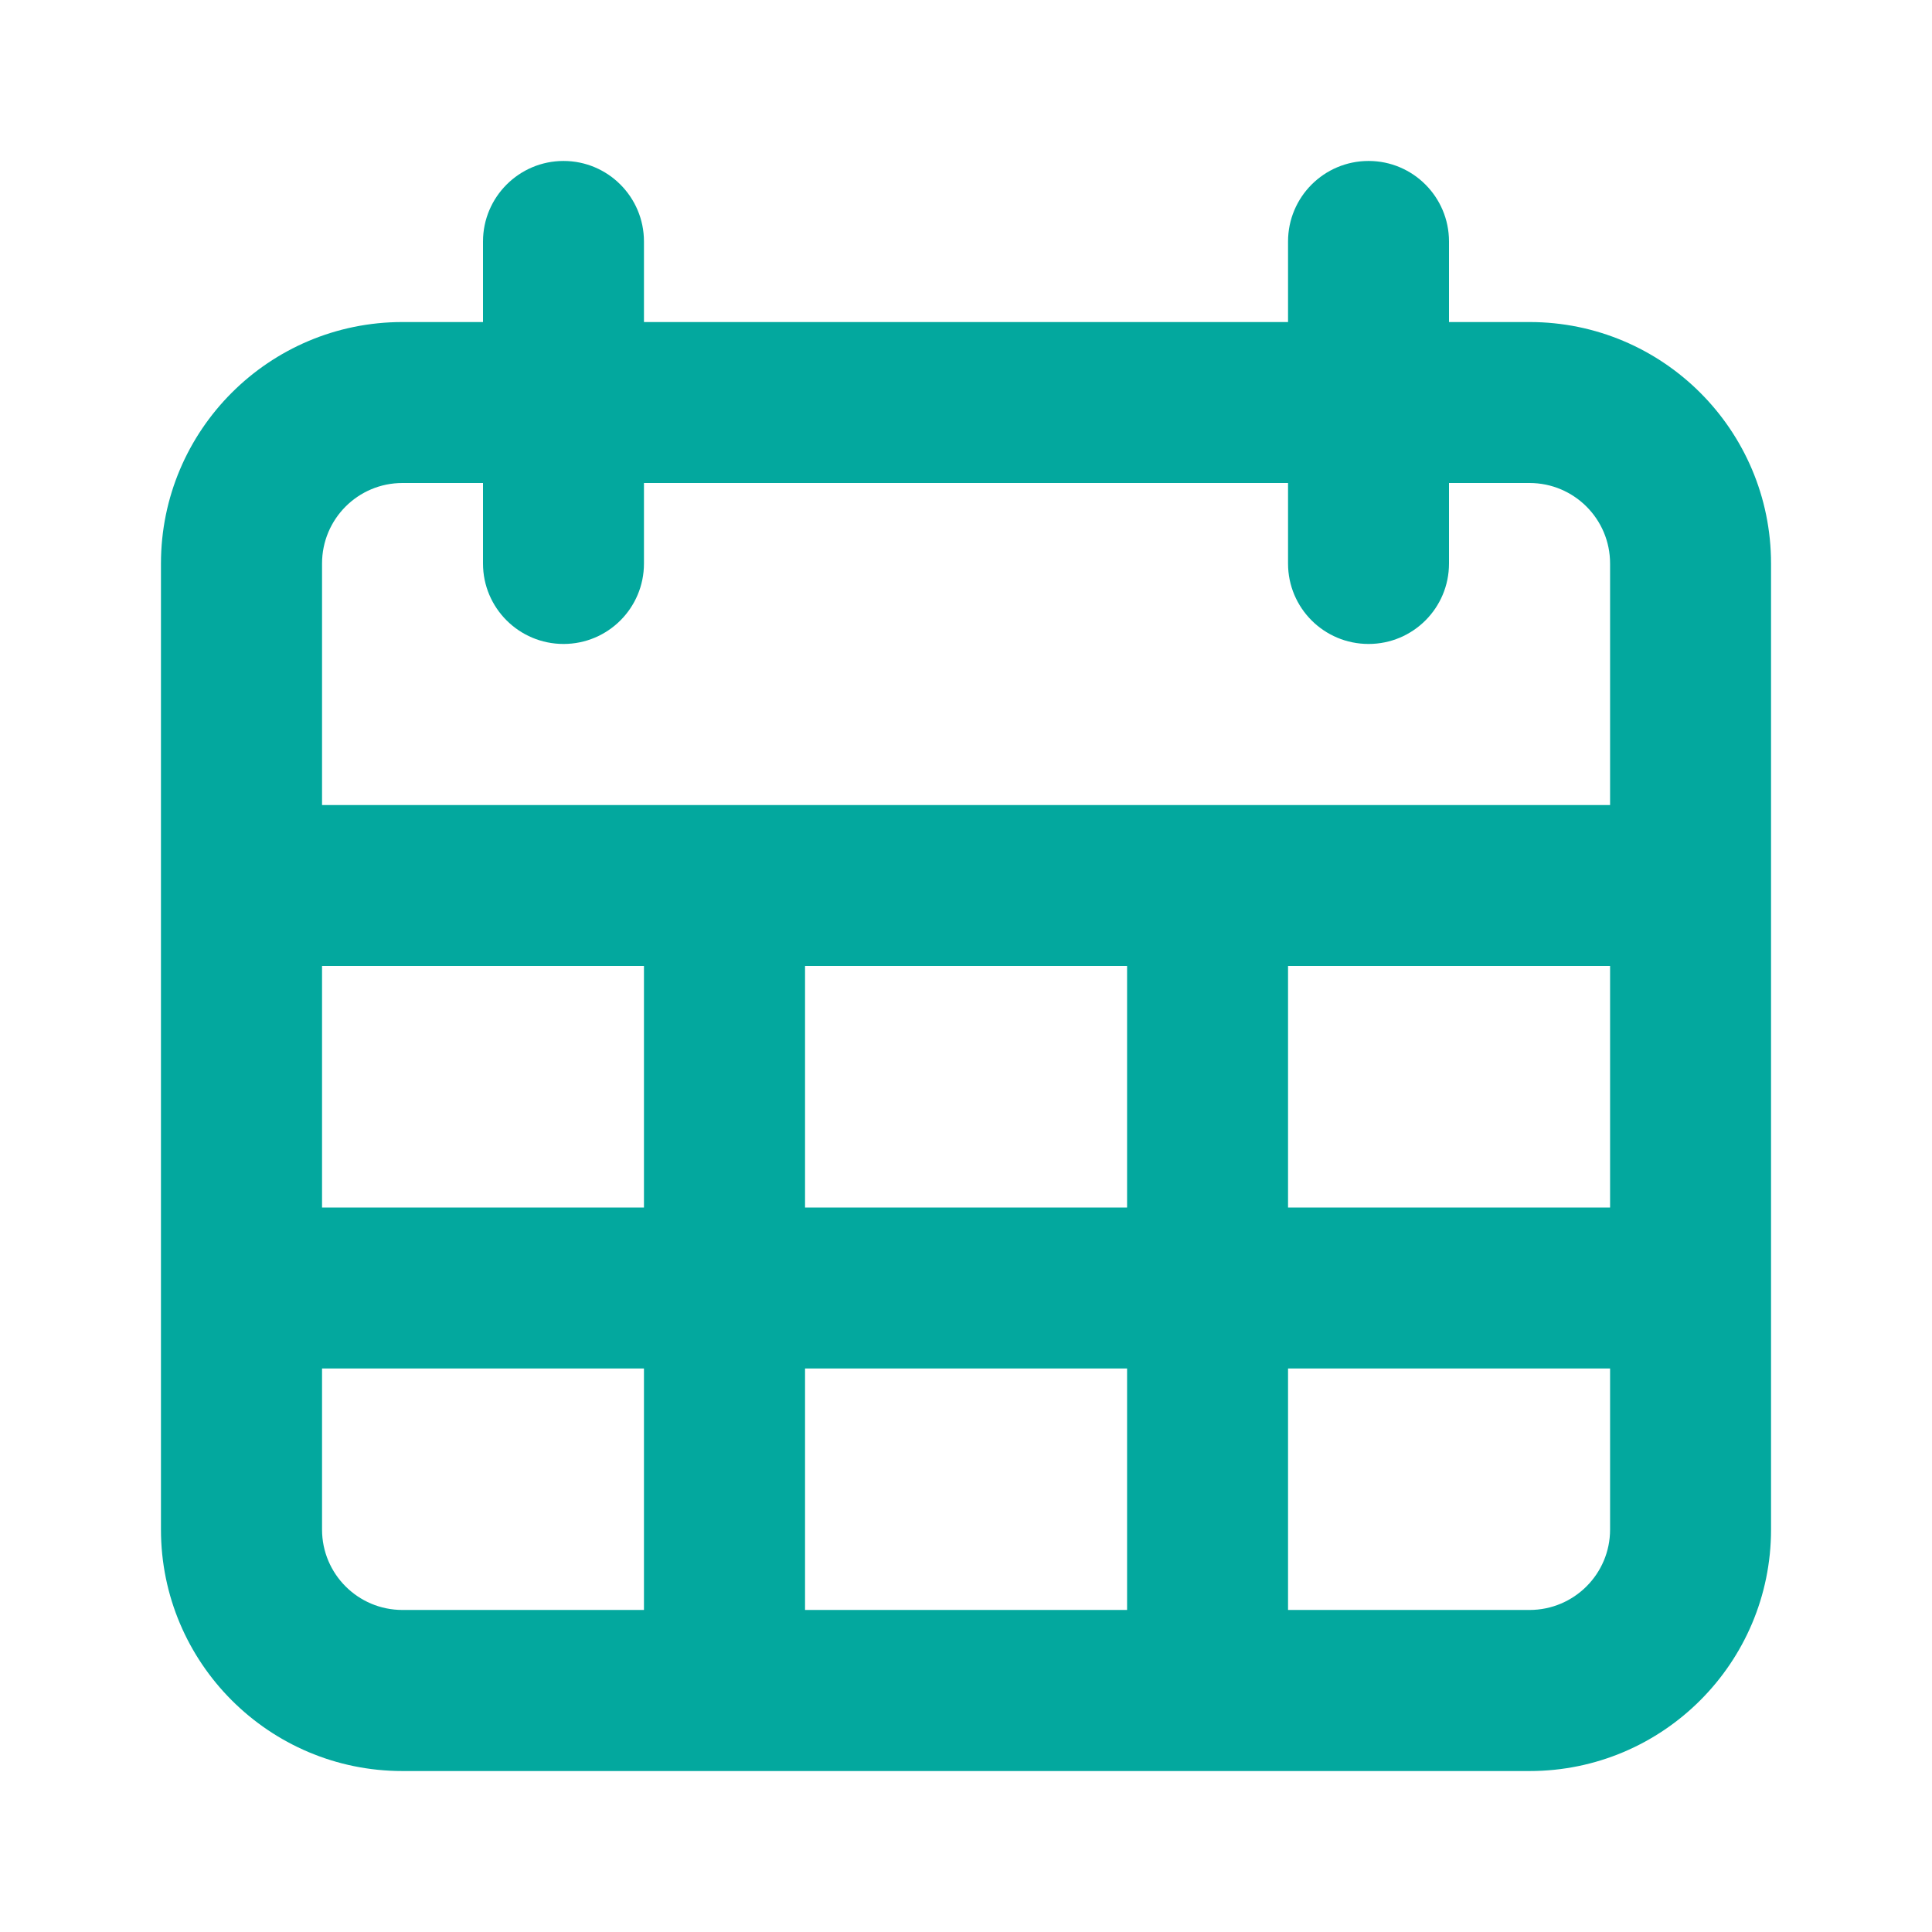 <svg width="16" height="16" viewBox="0 0 16 16" fill="none" xmlns="http://www.w3.org/2000/svg">
<path fill-rule="evenodd" clip-rule="evenodd" d="M3.333 14.667C2.229 14.667 1.333 13.771 1.333 12.667V4.667C1.333 3.562 2.229 2.667 3.333 2.667H4V2C4 1.632 4.299 1.333 4.667 1.333C5.035 1.333 5.333 1.632 5.333 2V2.667H10.667V2C10.667 1.632 10.965 1.333 11.334 1.333C11.702 1.333 12 1.632 12 2V2.667H12.667C13.771 2.667 14.667 3.562 14.667 4.667V12.667C14.667 13.771 13.771 14.667 12.667 14.667H3.333ZM5.333 11.333H2.667V12.667C2.667 13.035 2.965 13.333 3.333 13.333H5.333V11.333ZM9.334 11.333H6.667V13.333H9.334V11.333ZM13.334 11.333H10.667V13.333H12.667C13.035 13.333 13.334 13.035 13.334 12.667V11.333ZM5.333 8H2.667V10H5.333V8ZM9.334 8H6.667V10H9.334V8ZM13.334 8H10.667V10H13.334V8ZM4 4H3.333C2.965 4 2.667 4.298 2.667 4.667V6.667H13.334V4.667C13.334 4.298 13.035 4 12.667 4H12V4.667C12 5.035 11.702 5.333 11.334 5.333C10.965 5.333 10.667 5.035 10.667 4.667V4H5.333V4.667C5.333 5.035 5.035 5.333 4.667 5.333C4.299 5.333 4 5.035 4 4.667V4Z" fill="#03A89E"/>
</svg>
